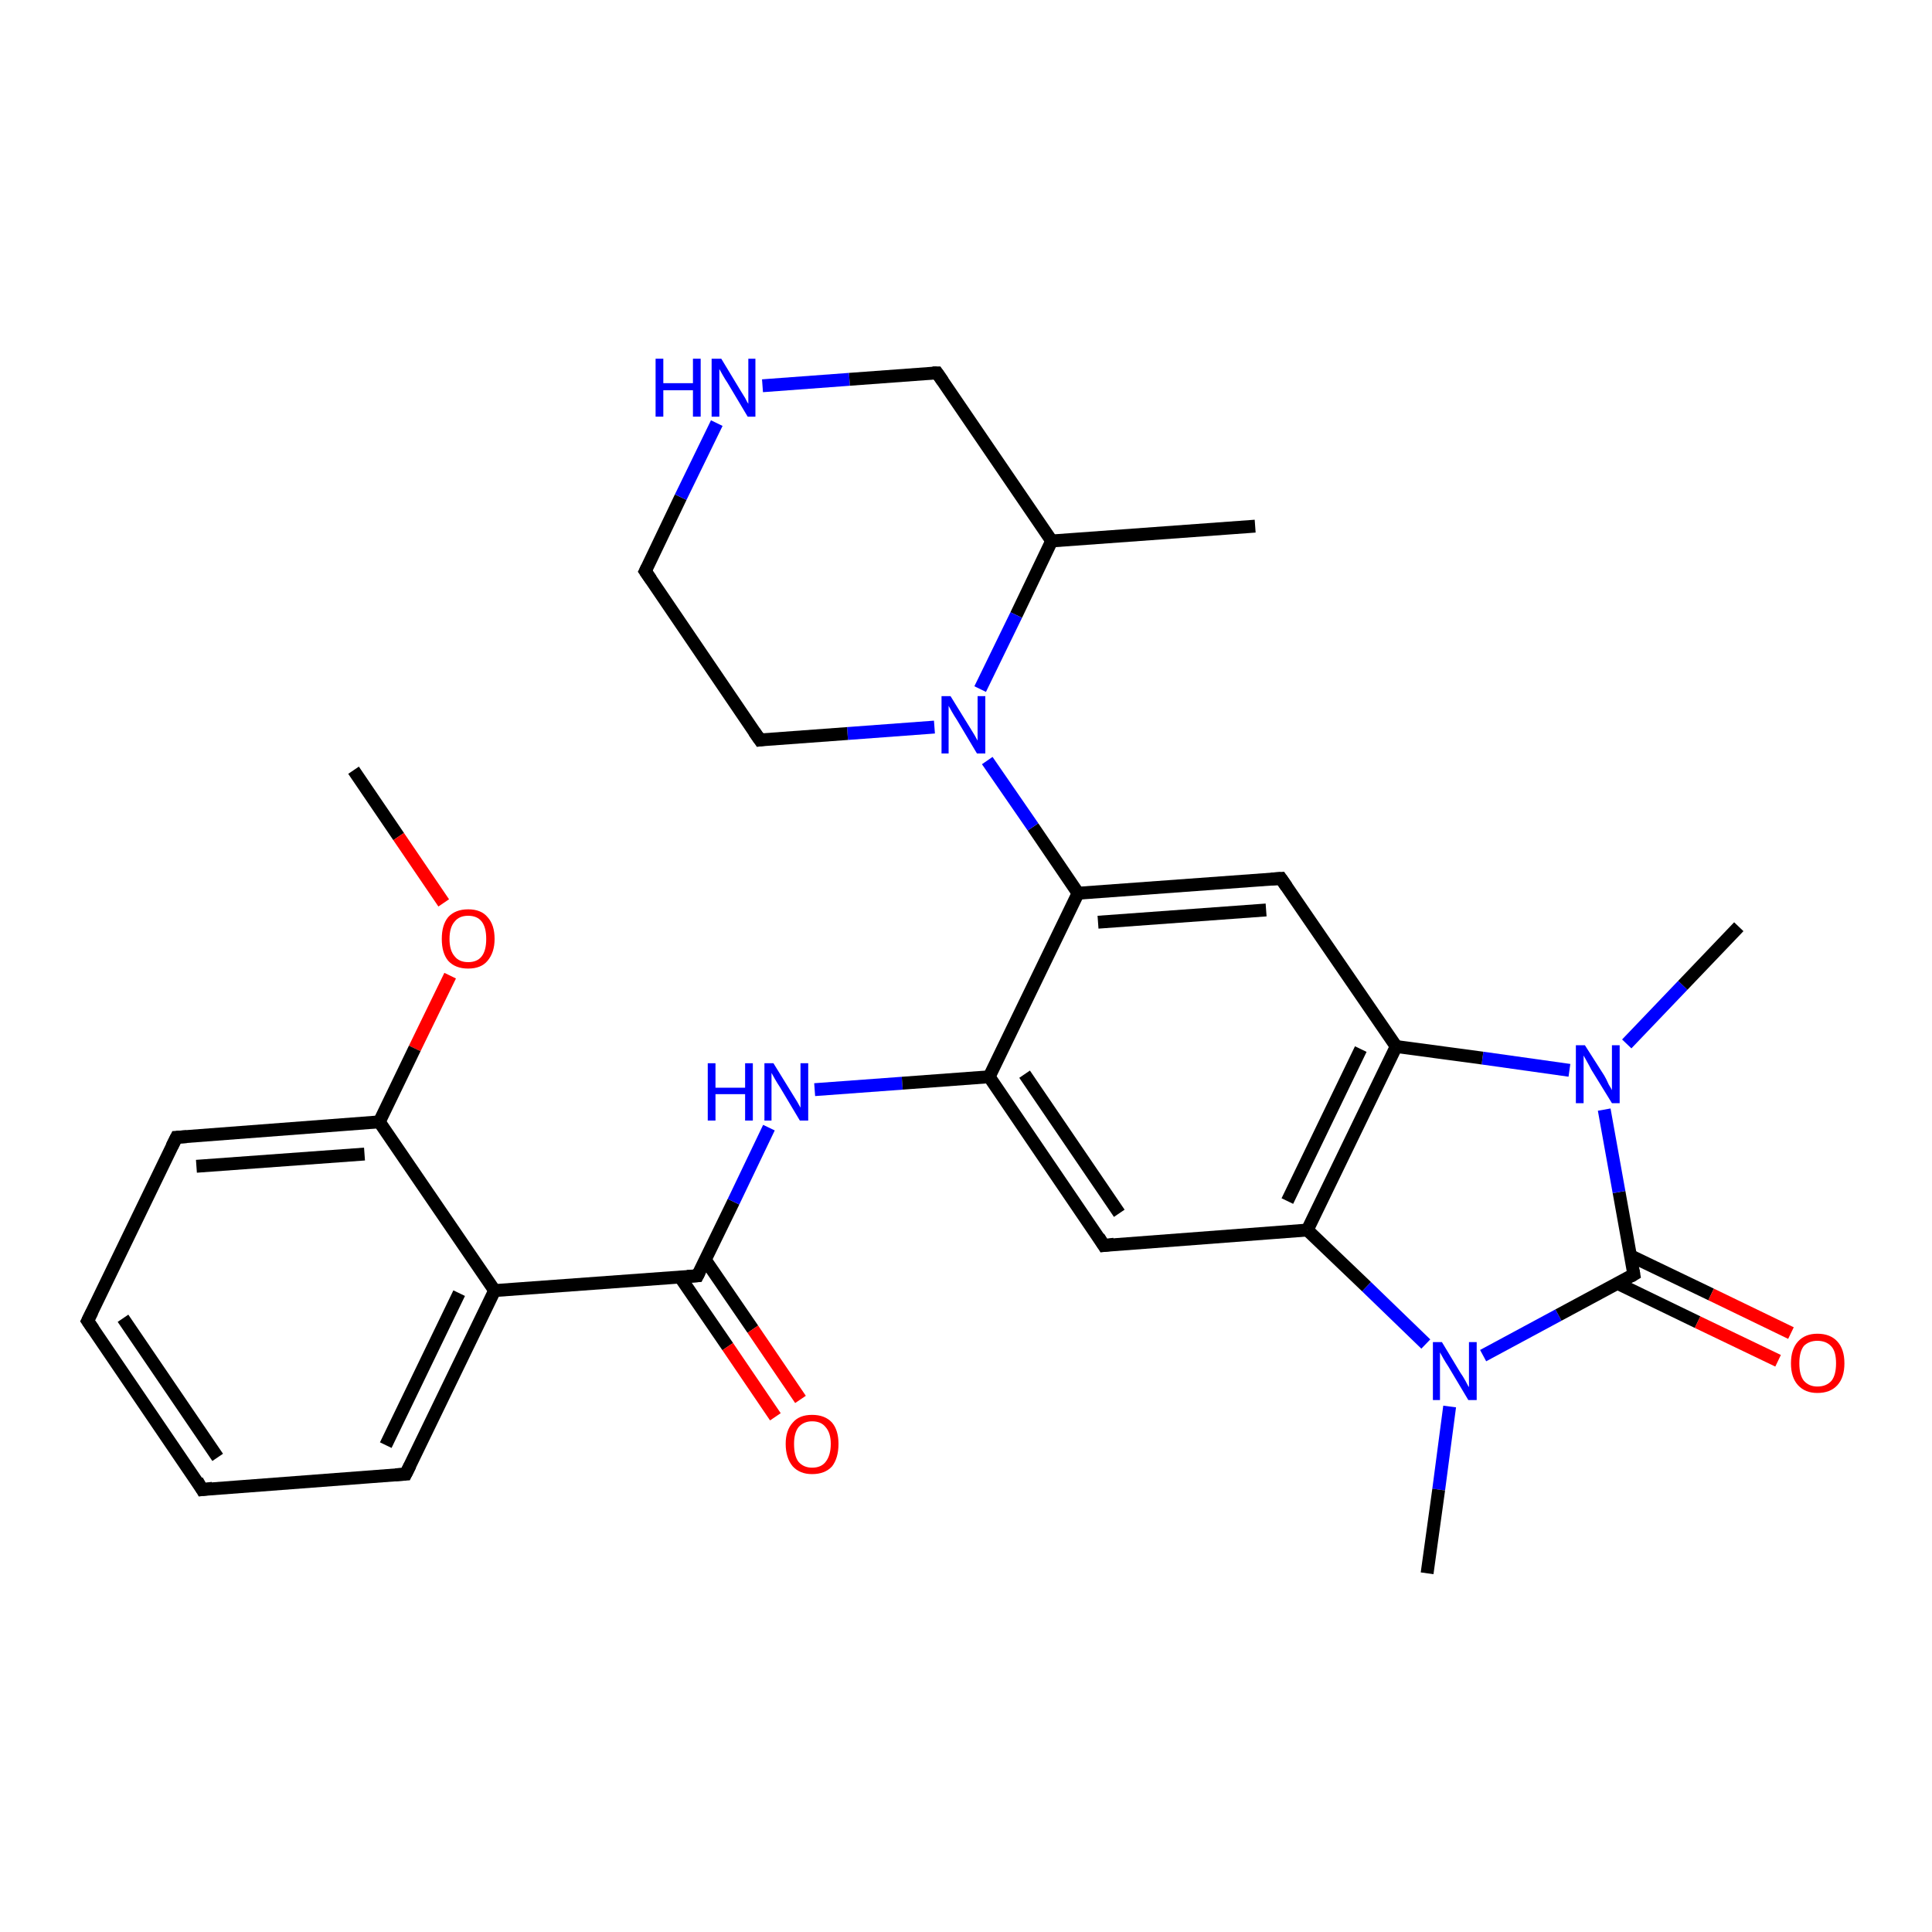<?xml version='1.0' encoding='iso-8859-1'?>
<svg version='1.1' baseProfile='full'
              xmlns='http://www.w3.org/2000/svg'
                      xmlns:rdkit='http://www.rdkit.org/xml'
                      xmlns:xlink='http://www.w3.org/1999/xlink'
                  xml:space='preserve'
width='300px' height='300px' viewBox='0 0 300 300'>
<!-- END OF HEADER -->
<rect style='opacity:1.0;fill:#FFFFFF;stroke:none' width='300.0' height='300.0' x='0.0' y='0.0'> </rect>
<path class='bond-0 atom-0 atom-1' d='M 54.9,119.6 L 61.9,129.9' style='fill:none;fill-rule:evenodd;stroke:#000000;stroke-width:2.0px;stroke-linecap:butt;stroke-linejoin:miter;stroke-opacity:1' />
<path class='bond-0 atom-0 atom-1' d='M 61.9,129.9 L 68.9,140.2' style='fill:none;fill-rule:evenodd;stroke:#FF0000;stroke-width:2.0px;stroke-linecap:butt;stroke-linejoin:miter;stroke-opacity:1' />
<path class='bond-1 atom-1 atom-2' d='M 69.9,151.5 L 64.4,162.8' style='fill:none;fill-rule:evenodd;stroke:#FF0000;stroke-width:2.0px;stroke-linecap:butt;stroke-linejoin:miter;stroke-opacity:1' />
<path class='bond-1 atom-1 atom-2' d='M 64.4,162.8 L 58.9,174.2' style='fill:none;fill-rule:evenodd;stroke:#000000;stroke-width:2.0px;stroke-linecap:butt;stroke-linejoin:miter;stroke-opacity:1' />
<path class='bond-2 atom-2 atom-3' d='M 58.9,174.2 L 27.4,176.6' style='fill:none;fill-rule:evenodd;stroke:#000000;stroke-width:2.0px;stroke-linecap:butt;stroke-linejoin:miter;stroke-opacity:1' />
<path class='bond-2 atom-2 atom-3' d='M 56.6,179.2 L 30.5,181.1' style='fill:none;fill-rule:evenodd;stroke:#000000;stroke-width:2.0px;stroke-linecap:butt;stroke-linejoin:miter;stroke-opacity:1' />
<path class='bond-3 atom-3 atom-4' d='M 27.4,176.6 L 13.6,205.1' style='fill:none;fill-rule:evenodd;stroke:#000000;stroke-width:2.0px;stroke-linecap:butt;stroke-linejoin:miter;stroke-opacity:1' />
<path class='bond-4 atom-4 atom-5' d='M 13.6,205.1 L 31.4,231.3' style='fill:none;fill-rule:evenodd;stroke:#000000;stroke-width:2.0px;stroke-linecap:butt;stroke-linejoin:miter;stroke-opacity:1' />
<path class='bond-4 atom-4 atom-5' d='M 19.1,204.7 L 33.8,226.3' style='fill:none;fill-rule:evenodd;stroke:#000000;stroke-width:2.0px;stroke-linecap:butt;stroke-linejoin:miter;stroke-opacity:1' />
<path class='bond-5 atom-5 atom-6' d='M 31.4,231.3 L 63.0,228.9' style='fill:none;fill-rule:evenodd;stroke:#000000;stroke-width:2.0px;stroke-linecap:butt;stroke-linejoin:miter;stroke-opacity:1' />
<path class='bond-6 atom-6 atom-7' d='M 63.0,228.9 L 76.8,200.4' style='fill:none;fill-rule:evenodd;stroke:#000000;stroke-width:2.0px;stroke-linecap:butt;stroke-linejoin:miter;stroke-opacity:1' />
<path class='bond-6 atom-6 atom-7' d='M 59.9,224.4 L 71.3,200.8' style='fill:none;fill-rule:evenodd;stroke:#000000;stroke-width:2.0px;stroke-linecap:butt;stroke-linejoin:miter;stroke-opacity:1' />
<path class='bond-7 atom-7 atom-8' d='M 76.8,200.4 L 108.3,198.1' style='fill:none;fill-rule:evenodd;stroke:#000000;stroke-width:2.0px;stroke-linecap:butt;stroke-linejoin:miter;stroke-opacity:1' />
<path class='bond-8 atom-8 atom-9' d='M 105.6,198.3 L 113.0,209.1' style='fill:none;fill-rule:evenodd;stroke:#000000;stroke-width:2.0px;stroke-linecap:butt;stroke-linejoin:miter;stroke-opacity:1' />
<path class='bond-8 atom-8 atom-9' d='M 113.0,209.1 L 120.4,220.0' style='fill:none;fill-rule:evenodd;stroke:#FF0000;stroke-width:2.0px;stroke-linecap:butt;stroke-linejoin:miter;stroke-opacity:1' />
<path class='bond-8 atom-8 atom-9' d='M 109.5,195.6 L 116.9,206.4' style='fill:none;fill-rule:evenodd;stroke:#000000;stroke-width:2.0px;stroke-linecap:butt;stroke-linejoin:miter;stroke-opacity:1' />
<path class='bond-8 atom-8 atom-9' d='M 116.9,206.4 L 124.3,217.3' style='fill:none;fill-rule:evenodd;stroke:#FF0000;stroke-width:2.0px;stroke-linecap:butt;stroke-linejoin:miter;stroke-opacity:1' />
<path class='bond-9 atom-8 atom-10' d='M 108.3,198.1 L 113.9,186.6' style='fill:none;fill-rule:evenodd;stroke:#000000;stroke-width:2.0px;stroke-linecap:butt;stroke-linejoin:miter;stroke-opacity:1' />
<path class='bond-9 atom-8 atom-10' d='M 113.9,186.6 L 119.4,175.1' style='fill:none;fill-rule:evenodd;stroke:#0000FF;stroke-width:2.0px;stroke-linecap:butt;stroke-linejoin:miter;stroke-opacity:1' />
<path class='bond-10 atom-10 atom-11' d='M 126.5,169.2 L 140.1,168.2' style='fill:none;fill-rule:evenodd;stroke:#0000FF;stroke-width:2.0px;stroke-linecap:butt;stroke-linejoin:miter;stroke-opacity:1' />
<path class='bond-10 atom-10 atom-11' d='M 140.1,168.2 L 153.6,167.2' style='fill:none;fill-rule:evenodd;stroke:#000000;stroke-width:2.0px;stroke-linecap:butt;stroke-linejoin:miter;stroke-opacity:1' />
<path class='bond-11 atom-11 atom-12' d='M 153.6,167.2 L 171.4,193.4' style='fill:none;fill-rule:evenodd;stroke:#000000;stroke-width:2.0px;stroke-linecap:butt;stroke-linejoin:miter;stroke-opacity:1' />
<path class='bond-11 atom-11 atom-12' d='M 159.1,166.8 L 173.8,188.4' style='fill:none;fill-rule:evenodd;stroke:#000000;stroke-width:2.0px;stroke-linecap:butt;stroke-linejoin:miter;stroke-opacity:1' />
<path class='bond-12 atom-12 atom-13' d='M 171.4,193.4 L 203.0,191.0' style='fill:none;fill-rule:evenodd;stroke:#000000;stroke-width:2.0px;stroke-linecap:butt;stroke-linejoin:miter;stroke-opacity:1' />
<path class='bond-13 atom-13 atom-14' d='M 203.0,191.0 L 212.2,199.8' style='fill:none;fill-rule:evenodd;stroke:#000000;stroke-width:2.0px;stroke-linecap:butt;stroke-linejoin:miter;stroke-opacity:1' />
<path class='bond-13 atom-13 atom-14' d='M 212.2,199.8 L 221.4,208.7' style='fill:none;fill-rule:evenodd;stroke:#0000FF;stroke-width:2.0px;stroke-linecap:butt;stroke-linejoin:miter;stroke-opacity:1' />
<path class='bond-14 atom-14 atom-15' d='M 225.1,218.4 L 223.4,231.3' style='fill:none;fill-rule:evenodd;stroke:#0000FF;stroke-width:2.0px;stroke-linecap:butt;stroke-linejoin:miter;stroke-opacity:1' />
<path class='bond-14 atom-14 atom-15' d='M 223.4,231.3 L 221.6,244.3' style='fill:none;fill-rule:evenodd;stroke:#000000;stroke-width:2.0px;stroke-linecap:butt;stroke-linejoin:miter;stroke-opacity:1' />
<path class='bond-15 atom-14 atom-16' d='M 230.3,210.5 L 242.0,204.2' style='fill:none;fill-rule:evenodd;stroke:#0000FF;stroke-width:2.0px;stroke-linecap:butt;stroke-linejoin:miter;stroke-opacity:1' />
<path class='bond-15 atom-14 atom-16' d='M 242.0,204.2 L 253.7,197.9' style='fill:none;fill-rule:evenodd;stroke:#000000;stroke-width:2.0px;stroke-linecap:butt;stroke-linejoin:miter;stroke-opacity:1' />
<path class='bond-16 atom-16 atom-17' d='M 251.2,199.3 L 263.6,205.3' style='fill:none;fill-rule:evenodd;stroke:#000000;stroke-width:2.0px;stroke-linecap:butt;stroke-linejoin:miter;stroke-opacity:1' />
<path class='bond-16 atom-16 atom-17' d='M 263.6,205.3 L 276.1,211.3' style='fill:none;fill-rule:evenodd;stroke:#FF0000;stroke-width:2.0px;stroke-linecap:butt;stroke-linejoin:miter;stroke-opacity:1' />
<path class='bond-16 atom-16 atom-17' d='M 253.2,195.0 L 265.7,201.0' style='fill:none;fill-rule:evenodd;stroke:#000000;stroke-width:2.0px;stroke-linecap:butt;stroke-linejoin:miter;stroke-opacity:1' />
<path class='bond-16 atom-16 atom-17' d='M 265.7,201.0 L 278.1,207.0' style='fill:none;fill-rule:evenodd;stroke:#FF0000;stroke-width:2.0px;stroke-linecap:butt;stroke-linejoin:miter;stroke-opacity:1' />
<path class='bond-17 atom-16 atom-18' d='M 253.7,197.9 L 251.4,185.1' style='fill:none;fill-rule:evenodd;stroke:#000000;stroke-width:2.0px;stroke-linecap:butt;stroke-linejoin:miter;stroke-opacity:1' />
<path class='bond-17 atom-16 atom-18' d='M 251.4,185.1 L 249.1,172.3' style='fill:none;fill-rule:evenodd;stroke:#0000FF;stroke-width:2.0px;stroke-linecap:butt;stroke-linejoin:miter;stroke-opacity:1' />
<path class='bond-18 atom-18 atom-19' d='M 252.6,162.1 L 261.3,153.0' style='fill:none;fill-rule:evenodd;stroke:#0000FF;stroke-width:2.0px;stroke-linecap:butt;stroke-linejoin:miter;stroke-opacity:1' />
<path class='bond-18 atom-18 atom-19' d='M 261.3,153.0 L 270.0,143.9' style='fill:none;fill-rule:evenodd;stroke:#000000;stroke-width:2.0px;stroke-linecap:butt;stroke-linejoin:miter;stroke-opacity:1' />
<path class='bond-19 atom-18 atom-20' d='M 243.7,166.2 L 230.2,164.3' style='fill:none;fill-rule:evenodd;stroke:#0000FF;stroke-width:2.0px;stroke-linecap:butt;stroke-linejoin:miter;stroke-opacity:1' />
<path class='bond-19 atom-18 atom-20' d='M 230.2,164.3 L 216.8,162.5' style='fill:none;fill-rule:evenodd;stroke:#000000;stroke-width:2.0px;stroke-linecap:butt;stroke-linejoin:miter;stroke-opacity:1' />
<path class='bond-20 atom-20 atom-21' d='M 216.8,162.5 L 198.9,136.4' style='fill:none;fill-rule:evenodd;stroke:#000000;stroke-width:2.0px;stroke-linecap:butt;stroke-linejoin:miter;stroke-opacity:1' />
<path class='bond-21 atom-21 atom-22' d='M 198.9,136.4 L 167.4,138.7' style='fill:none;fill-rule:evenodd;stroke:#000000;stroke-width:2.0px;stroke-linecap:butt;stroke-linejoin:miter;stroke-opacity:1' />
<path class='bond-21 atom-21 atom-22' d='M 196.6,141.3 L 170.5,143.2' style='fill:none;fill-rule:evenodd;stroke:#000000;stroke-width:2.0px;stroke-linecap:butt;stroke-linejoin:miter;stroke-opacity:1' />
<path class='bond-22 atom-22 atom-23' d='M 167.4,138.7 L 160.4,128.4' style='fill:none;fill-rule:evenodd;stroke:#000000;stroke-width:2.0px;stroke-linecap:butt;stroke-linejoin:miter;stroke-opacity:1' />
<path class='bond-22 atom-22 atom-23' d='M 160.4,128.4 L 153.3,118.1' style='fill:none;fill-rule:evenodd;stroke:#0000FF;stroke-width:2.0px;stroke-linecap:butt;stroke-linejoin:miter;stroke-opacity:1' />
<path class='bond-23 atom-23 atom-24' d='M 145.1,112.9 L 131.6,113.9' style='fill:none;fill-rule:evenodd;stroke:#0000FF;stroke-width:2.0px;stroke-linecap:butt;stroke-linejoin:miter;stroke-opacity:1' />
<path class='bond-23 atom-23 atom-24' d='M 131.6,113.9 L 118.0,114.9' style='fill:none;fill-rule:evenodd;stroke:#000000;stroke-width:2.0px;stroke-linecap:butt;stroke-linejoin:miter;stroke-opacity:1' />
<path class='bond-24 atom-24 atom-25' d='M 118.0,114.9 L 100.2,88.7' style='fill:none;fill-rule:evenodd;stroke:#000000;stroke-width:2.0px;stroke-linecap:butt;stroke-linejoin:miter;stroke-opacity:1' />
<path class='bond-25 atom-25 atom-26' d='M 100.2,88.7 L 105.7,77.2' style='fill:none;fill-rule:evenodd;stroke:#000000;stroke-width:2.0px;stroke-linecap:butt;stroke-linejoin:miter;stroke-opacity:1' />
<path class='bond-25 atom-25 atom-26' d='M 105.7,77.2 L 111.3,65.7' style='fill:none;fill-rule:evenodd;stroke:#0000FF;stroke-width:2.0px;stroke-linecap:butt;stroke-linejoin:miter;stroke-opacity:1' />
<path class='bond-26 atom-26 atom-27' d='M 118.4,59.9 L 131.9,58.9' style='fill:none;fill-rule:evenodd;stroke:#0000FF;stroke-width:2.0px;stroke-linecap:butt;stroke-linejoin:miter;stroke-opacity:1' />
<path class='bond-26 atom-26 atom-27' d='M 131.9,58.9 L 145.5,57.9' style='fill:none;fill-rule:evenodd;stroke:#000000;stroke-width:2.0px;stroke-linecap:butt;stroke-linejoin:miter;stroke-opacity:1' />
<path class='bond-27 atom-27 atom-28' d='M 145.5,57.9 L 163.3,84.0' style='fill:none;fill-rule:evenodd;stroke:#000000;stroke-width:2.0px;stroke-linecap:butt;stroke-linejoin:miter;stroke-opacity:1' />
<path class='bond-28 atom-28 atom-29' d='M 163.3,84.0 L 194.9,81.7' style='fill:none;fill-rule:evenodd;stroke:#000000;stroke-width:2.0px;stroke-linecap:butt;stroke-linejoin:miter;stroke-opacity:1' />
<path class='bond-29 atom-7 atom-2' d='M 76.8,200.4 L 58.9,174.2' style='fill:none;fill-rule:evenodd;stroke:#000000;stroke-width:2.0px;stroke-linecap:butt;stroke-linejoin:miter;stroke-opacity:1' />
<path class='bond-30 atom-22 atom-11' d='M 167.4,138.7 L 153.6,167.2' style='fill:none;fill-rule:evenodd;stroke:#000000;stroke-width:2.0px;stroke-linecap:butt;stroke-linejoin:miter;stroke-opacity:1' />
<path class='bond-31 atom-20 atom-13' d='M 216.8,162.5 L 203.0,191.0' style='fill:none;fill-rule:evenodd;stroke:#000000;stroke-width:2.0px;stroke-linecap:butt;stroke-linejoin:miter;stroke-opacity:1' />
<path class='bond-31 atom-20 atom-13' d='M 211.3,162.9 L 199.9,186.5' style='fill:none;fill-rule:evenodd;stroke:#000000;stroke-width:2.0px;stroke-linecap:butt;stroke-linejoin:miter;stroke-opacity:1' />
<path class='bond-32 atom-28 atom-23' d='M 163.3,84.0 L 157.8,95.5' style='fill:none;fill-rule:evenodd;stroke:#000000;stroke-width:2.0px;stroke-linecap:butt;stroke-linejoin:miter;stroke-opacity:1' />
<path class='bond-32 atom-28 atom-23' d='M 157.8,95.5 L 152.2,107.0' style='fill:none;fill-rule:evenodd;stroke:#0000FF;stroke-width:2.0px;stroke-linecap:butt;stroke-linejoin:miter;stroke-opacity:1' />
<path d='M 29.0,176.5 L 27.4,176.6 L 26.7,178.0' style='fill:none;stroke:#000000;stroke-width:2.0px;stroke-linecap:butt;stroke-linejoin:miter;stroke-opacity:1;' />
<path d='M 14.3,203.7 L 13.6,205.1 L 14.5,206.4' style='fill:none;stroke:#000000;stroke-width:2.0px;stroke-linecap:butt;stroke-linejoin:miter;stroke-opacity:1;' />
<path d='M 30.6,229.9 L 31.4,231.3 L 33.0,231.1' style='fill:none;stroke:#000000;stroke-width:2.0px;stroke-linecap:butt;stroke-linejoin:miter;stroke-opacity:1;' />
<path d='M 61.4,229.0 L 63.0,228.9 L 63.7,227.5' style='fill:none;stroke:#000000;stroke-width:2.0px;stroke-linecap:butt;stroke-linejoin:miter;stroke-opacity:1;' />
<path d='M 106.7,198.2 L 108.3,198.1 L 108.6,197.5' style='fill:none;stroke:#000000;stroke-width:2.0px;stroke-linecap:butt;stroke-linejoin:miter;stroke-opacity:1;' />
<path d='M 170.6,192.1 L 171.4,193.4 L 173.0,193.2' style='fill:none;stroke:#000000;stroke-width:2.0px;stroke-linecap:butt;stroke-linejoin:miter;stroke-opacity:1;' />
<path d='M 253.2,198.2 L 253.7,197.9 L 253.6,197.3' style='fill:none;stroke:#000000;stroke-width:2.0px;stroke-linecap:butt;stroke-linejoin:miter;stroke-opacity:1;' />
<path d='M 199.8,137.7 L 198.9,136.4 L 197.4,136.5' style='fill:none;stroke:#000000;stroke-width:2.0px;stroke-linecap:butt;stroke-linejoin:miter;stroke-opacity:1;' />
<path d='M 118.7,114.8 L 118.0,114.9 L 117.1,113.6' style='fill:none;stroke:#000000;stroke-width:2.0px;stroke-linecap:butt;stroke-linejoin:miter;stroke-opacity:1;' />
<path d='M 101.1,90.0 L 100.2,88.7 L 100.5,88.1' style='fill:none;stroke:#000000;stroke-width:2.0px;stroke-linecap:butt;stroke-linejoin:miter;stroke-opacity:1;' />
<path d='M 144.8,57.9 L 145.5,57.9 L 146.4,59.2' style='fill:none;stroke:#000000;stroke-width:2.0px;stroke-linecap:butt;stroke-linejoin:miter;stroke-opacity:1;' />
<path class='atom-1' d='M 68.6 145.8
Q 68.6 143.6, 69.6 142.4
Q 70.7 141.2, 72.7 141.2
Q 74.7 141.2, 75.7 142.4
Q 76.8 143.6, 76.8 145.8
Q 76.8 147.9, 75.7 149.2
Q 74.7 150.4, 72.7 150.4
Q 70.7 150.4, 69.6 149.2
Q 68.6 148.0, 68.6 145.8
M 72.7 149.4
Q 74.1 149.4, 74.8 148.5
Q 75.5 147.6, 75.5 145.8
Q 75.5 144.0, 74.8 143.1
Q 74.1 142.2, 72.7 142.2
Q 71.3 142.2, 70.6 143.1
Q 69.8 144.0, 69.8 145.8
Q 69.8 147.6, 70.6 148.5
Q 71.3 149.4, 72.7 149.4
' fill='#FF0000'/>
<path class='atom-9' d='M 122.0 224.2
Q 122.0 222.1, 123.1 220.9
Q 124.1 219.7, 126.1 219.7
Q 128.1 219.7, 129.2 220.9
Q 130.2 222.1, 130.2 224.2
Q 130.2 226.4, 129.2 227.7
Q 128.1 228.9, 126.1 228.9
Q 124.2 228.9, 123.1 227.7
Q 122.0 226.4, 122.0 224.2
M 126.1 227.9
Q 127.5 227.9, 128.2 227.0
Q 129.0 226.0, 129.0 224.2
Q 129.0 222.5, 128.2 221.6
Q 127.5 220.7, 126.1 220.7
Q 124.8 220.7, 124.0 221.6
Q 123.3 222.5, 123.3 224.2
Q 123.3 226.1, 124.0 227.0
Q 124.8 227.9, 126.1 227.9
' fill='#FF0000'/>
<path class='atom-10' d='M 109.9 165.1
L 111.1 165.1
L 111.1 168.9
L 115.7 168.9
L 115.7 165.1
L 116.9 165.1
L 116.9 174.0
L 115.7 174.0
L 115.7 169.9
L 111.1 169.9
L 111.1 174.0
L 109.9 174.0
L 109.9 165.1
' fill='#0000FF'/>
<path class='atom-10' d='M 120.1 165.1
L 123.0 169.8
Q 123.3 170.3, 123.8 171.1
Q 124.3 172.0, 124.3 172.0
L 124.3 165.1
L 125.5 165.1
L 125.5 174.0
L 124.2 174.0
L 121.1 168.8
Q 120.7 168.2, 120.3 167.5
Q 119.9 166.8, 119.8 166.6
L 119.8 174.0
L 118.7 174.0
L 118.7 165.1
L 120.1 165.1
' fill='#0000FF'/>
<path class='atom-14' d='M 223.9 208.4
L 226.8 213.2
Q 227.1 213.6, 227.6 214.5
Q 228.0 215.3, 228.1 215.4
L 228.1 208.4
L 229.3 208.4
L 229.3 217.4
L 228.0 217.4
L 224.9 212.2
Q 224.5 211.6, 224.1 210.9
Q 223.7 210.2, 223.6 210.0
L 223.6 217.4
L 222.5 217.4
L 222.5 208.4
L 223.9 208.4
' fill='#0000FF'/>
<path class='atom-17' d='M 278.1 211.7
Q 278.1 209.5, 279.2 208.3
Q 280.3 207.1, 282.2 207.1
Q 284.2 207.1, 285.3 208.3
Q 286.4 209.5, 286.4 211.7
Q 286.4 213.9, 285.3 215.1
Q 284.2 216.3, 282.2 216.3
Q 280.3 216.3, 279.2 215.1
Q 278.1 213.9, 278.1 211.7
M 282.2 215.3
Q 283.6 215.3, 284.4 214.4
Q 285.1 213.5, 285.1 211.7
Q 285.1 209.9, 284.4 209.1
Q 283.6 208.2, 282.2 208.2
Q 280.9 208.2, 280.1 209.0
Q 279.4 209.9, 279.4 211.7
Q 279.4 213.5, 280.1 214.4
Q 280.9 215.3, 282.2 215.3
' fill='#FF0000'/>
<path class='atom-18' d='M 246.1 162.3
L 249.1 167.0
Q 249.4 167.5, 249.8 168.4
Q 250.3 169.2, 250.3 169.3
L 250.3 162.3
L 251.5 162.3
L 251.5 171.3
L 250.3 171.3
L 247.1 166.1
Q 246.8 165.5, 246.4 164.8
Q 246.0 164.1, 245.9 163.9
L 245.9 171.3
L 244.7 171.3
L 244.7 162.3
L 246.1 162.3
' fill='#0000FF'/>
<path class='atom-23' d='M 147.6 108.1
L 150.5 112.8
Q 150.8 113.3, 151.3 114.1
Q 151.8 115.0, 151.8 115.0
L 151.8 108.1
L 153.0 108.1
L 153.0 117.0
L 151.7 117.0
L 148.6 111.8
Q 148.2 111.2, 147.8 110.5
Q 147.4 109.8, 147.3 109.6
L 147.3 117.0
L 146.2 117.0
L 146.2 108.1
L 147.6 108.1
' fill='#0000FF'/>
<path class='atom-26' d='M 101.8 55.7
L 103.0 55.7
L 103.0 59.5
L 107.6 59.5
L 107.6 55.7
L 108.8 55.7
L 108.8 64.7
L 107.6 64.7
L 107.6 60.6
L 103.0 60.6
L 103.0 64.7
L 101.8 64.7
L 101.8 55.7
' fill='#0000FF'/>
<path class='atom-26' d='M 112.0 55.7
L 114.9 60.5
Q 115.2 61.0, 115.7 61.8
Q 116.1 62.6, 116.2 62.7
L 116.2 55.7
L 117.3 55.7
L 117.3 64.7
L 116.1 64.7
L 113.0 59.5
Q 112.6 58.9, 112.2 58.2
Q 111.8 57.5, 111.7 57.3
L 111.7 64.7
L 110.5 64.7
L 110.5 55.7
L 112.0 55.7
' fill='#0000FF'/>
</svg>
